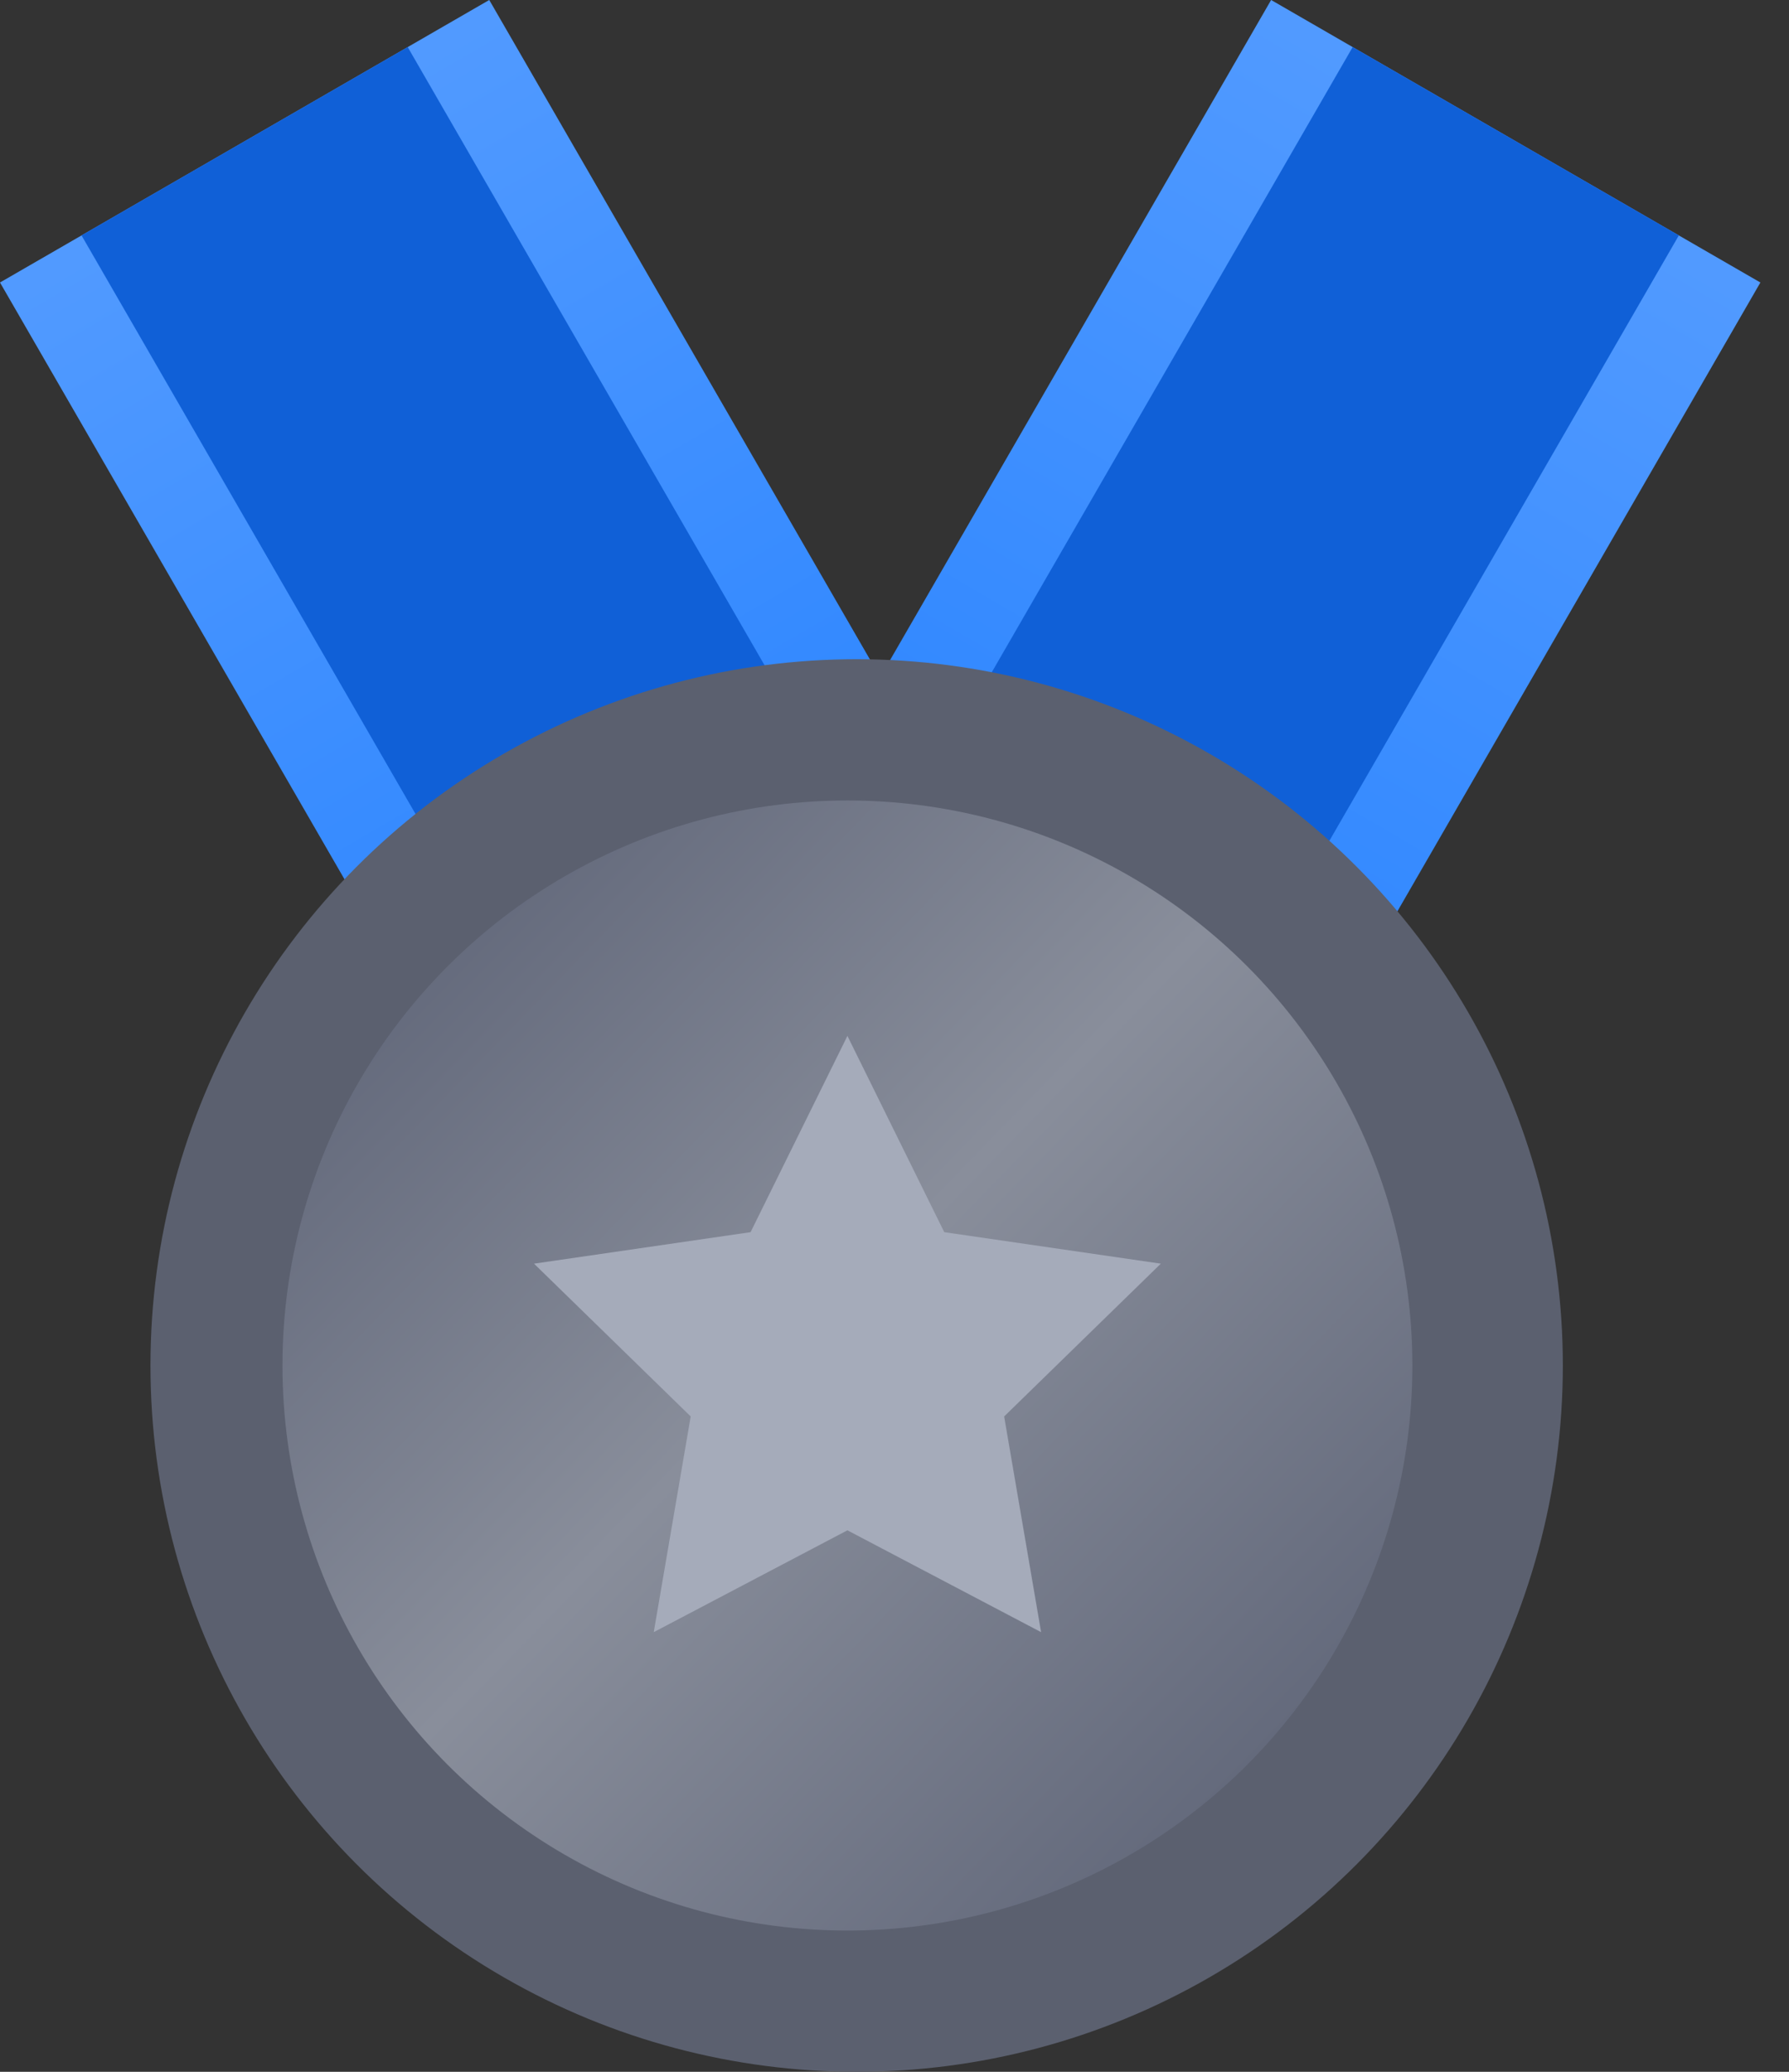 <svg xmlns="http://www.w3.org/2000/svg" width="38" height="44" viewBox="0 0 38 44">
    <rect x="0" y="0" width="38" height="44" fill="#333333" stroke="none"/>
    <defs>
        <linearGradient id="0jetf4vwma" x1="50%" x2="50%" y1="0%" y2="98.836%">
            <stop offset="0%" stop-color="#2581FF"/>
            <stop offset="100%" stop-color="#519AFF"/>
        </linearGradient>
        <linearGradient id="3j5r5lznlb" x1="14.527%" x2="88.874%" y1="13.526%" y2="85.664%">
            <stop offset="0%" stop-color="#646A7C"/>
            <stop offset="53.167%" stop-color="#898E9B"/>
            <stop offset="100%" stop-color="#646A7C"/>
        </linearGradient>
    </defs>
    <g fill="none" fill-rule="evenodd">
        <g>
            <g>
                <g transform="translate(-4602, -1426) translate(4576, 1086) translate(26, 340)">
                    <path fill="url(#0jetf4vwma)" d="M20.196 1.392H32.196V25.392H20.196z" transform="translate(26.196, 13.392) rotate(-510) translate(-26.196, -13.392)"/>
                    <path fill="#1060D7" d="M22.196 1.392H30.196V25.392H22.196z" transform="translate(26.196, 13.392) scale(-1, 1) rotate(-210) translate(-26.196, -13.392)"/>
                    <path fill="url(#0jetf4vwma)" d="M5.196 1.392H17.196V25.392H5.196z" transform="translate(11.196, 13.392) rotate(-210) translate(-11.196, -13.392)"/>
                    <path fill="#1060D7" d="M7.196 1.392H15.196V25.392H7.196z" transform="translate(11.196, 13.392) rotate(-210) translate(-11.196, -13.392)"/>
                    <path fill="#E9F2FF" d="M23.634 18.61c-.56-.982-1.705-1.412-2.763-1.038l-1.814.642c-.525.185-1.032.182-1.554-.011l-1.806-.666c-1.053-.389-2.204.026-2.777 1.001l-.982 1.671c-.284.483-.675.81-1.197 1.002l-1.806.664c-1.054.387-1.672 1.453-1.492 2.573l.31 1.918c.09.555-.002 1.06-.28 1.546l-.962 1.683c-.561.982-.357 2.2.492 2.94l1.457 1.269c.421.367.672.812.768 1.366l.332 1.915c.194 1.117 1.125 1.917 2.246 1.932l1.922.025c.555.007 1.031.186 1.456.547l1.472 1.25c.858.73 2.08.738 2.948.02l1.488-1.23c.43-.356.908-.528 1.464-.528l1.921.002c1.121 0 2.063-.788 2.271-1.902l.358-1.91c.104-.552.36-.995.786-1.356l1.473-1.248c.86-.729 1.08-1.944.532-2.934l-.94-1.695c-.272-.49-.357-.997-.26-1.55l.336-1.914c.195-1.117-.41-2.191-1.458-2.593l-1.797-.688c-.52-.199-.906-.531-1.184-1.018l-.96-1.684z" transform="translate(18.196, 29.392) rotate(-180) translate(-18.196, -29.392)"/>
                    <circle cx="18.196" cy="29" r="15" fill="#5B606F" transform="translate(18.196, 29) rotate(-180) translate(-18.196, -29)"/>
                    <circle cx="18" cy="29" r="12" fill="url(#3j5r5lznlb)" transform="translate(18, 29) rotate(-180) translate(-18, -29)"/>
                    <path fill="#A5ABBA" d="M18 32.5L13.886 34.663 14.671 30.082 11.343 26.837 15.943 26.168 18 22 20.057 26.168 24.657 26.837 21.329 30.082 22.114 34.663z"/>
                </g>
            </g>
        </g>
    </g>
</svg>
